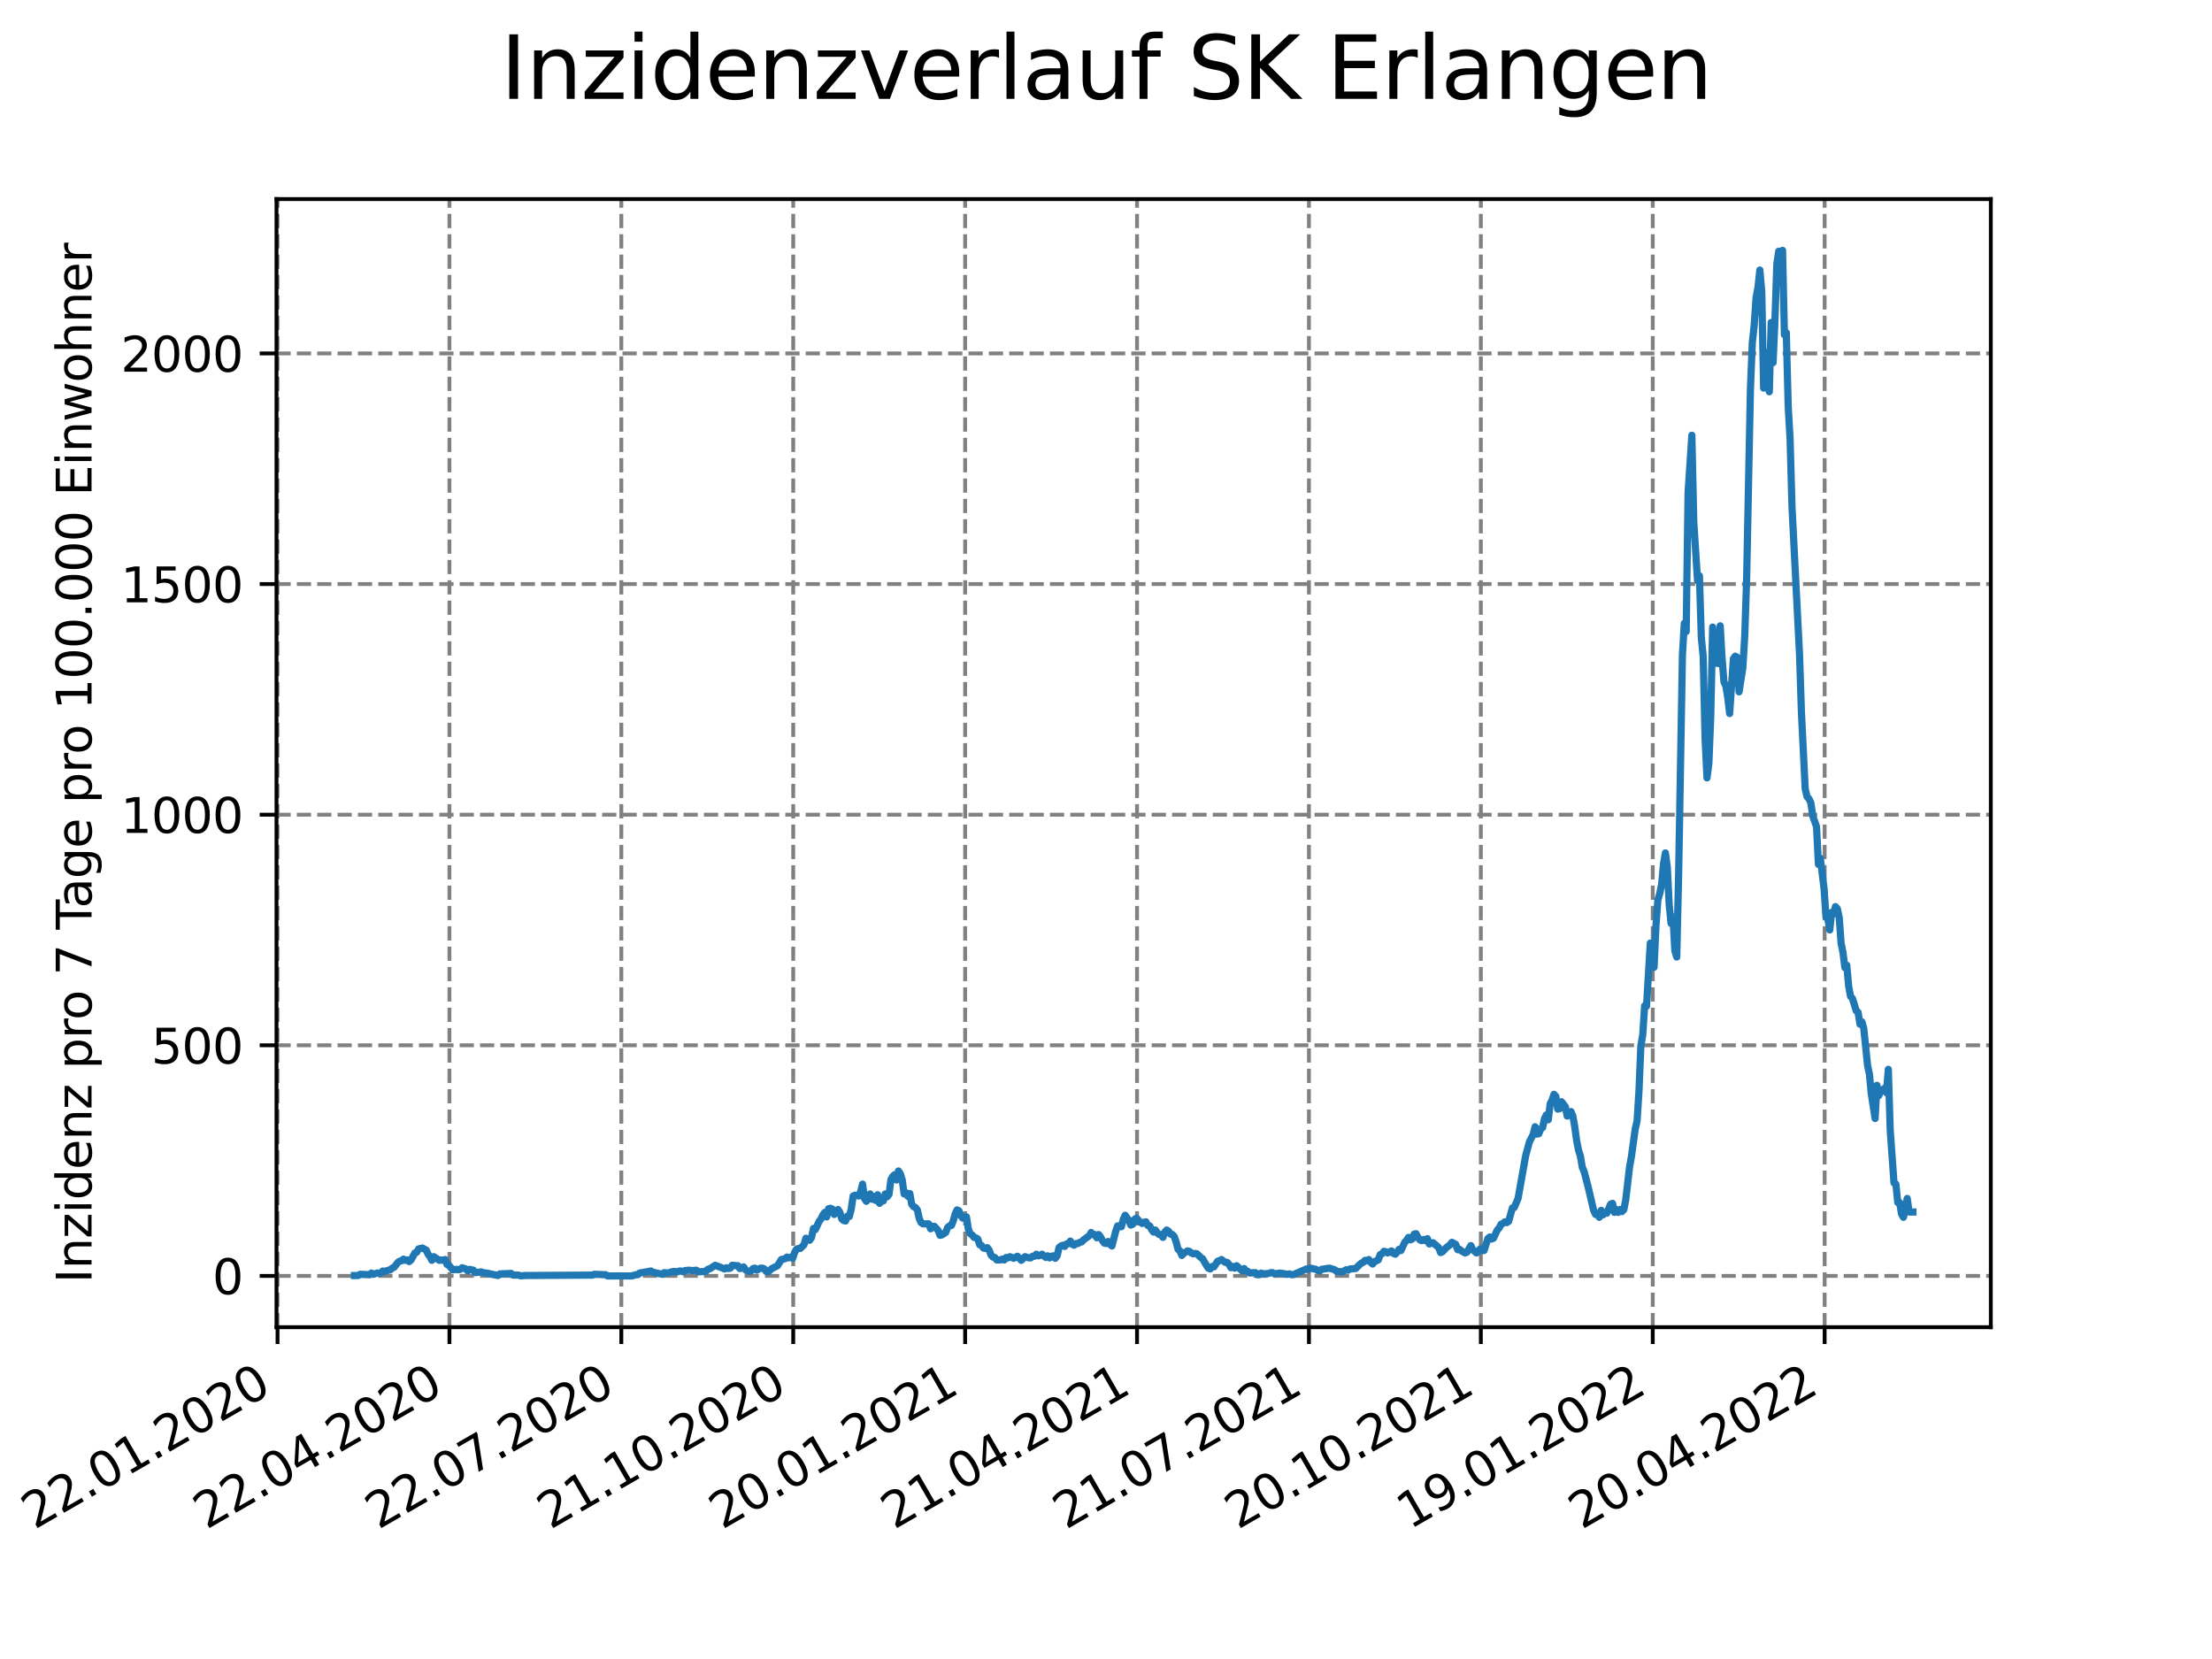 <?xml version="1.0" encoding="utf-8" standalone="no"?>
<!DOCTYPE svg PUBLIC "-//W3C//DTD SVG 1.1//EN"
  "http://www.w3.org/Graphics/SVG/1.1/DTD/svg11.dtd">
<svg xmlns:xlink="http://www.w3.org/1999/xlink" width="460.8pt" height="345.6pt" viewBox="0 0 460.8 345.6" xmlns="http://www.w3.org/2000/svg" version="1.1">
 <defs>
  <style type="text/css">*{stroke-linejoin: round; stroke-linecap: butt}</style>
 </defs>
 <g id="figure_1">
  <g id="patch_1">
   <path d="M 0 345.6 
L 460.8 345.6 
L 460.8 0 
L 0 0 
z
" style="fill: #ffffff"/>
  </g>
  <g id="axes_1">
   <g id="patch_2">
    <path d="M 57.6 276.48 
L 414.72 276.48 
L 414.72 41.472 
L 57.6 41.472 
z
" style="fill: #ffffff"/>
   </g>
   <g id="matplotlib.axis_1">
    <g id="xtick_1">
     <g id="line2d_1">
      <path d="M 57.813 276.48 
L 57.813 41.472 
" clip-path="url(#p0186997623)" style="fill: none; stroke-dasharray: 2.96,1.28; stroke-dashoffset: 0; stroke: #808080; stroke-width: 0.8"/>
     </g>
     <g id="line2d_2">
      <defs>
       <path id="m51e1b71b71" d="M 0 0 
L 0 3.5 
" style="stroke: #000000; stroke-width: 0.8"/>
      </defs>
      <g>
       <use xlink:href="#m51e1b71b71" x="57.813" y="276.48" style="stroke: #000000; stroke-width: 0.8"/>
      </g>
     </g>
     <g id="text_1">
      <!-- 22.01.2020 -->
      <g transform="translate(7.188 318.689)rotate(-30)scale(0.1 -0.1)">
       <defs>
        <path id="DejaVuSans-32" d="M 1228 531 
L 3431 531 
L 3431 0 
L 469 0 
L 469 531 
Q 828 903 1448 1529 
Q 2069 2156 2228 2338 
Q 2531 2678 2651 2914 
Q 2772 3150 2772 3378 
Q 2772 3750 2511 3984 
Q 2250 4219 1831 4219 
Q 1534 4219 1204 4116 
Q 875 4013 500 3803 
L 500 4441 
Q 881 4594 1212 4672 
Q 1544 4750 1819 4750 
Q 2544 4750 2975 4387 
Q 3406 4025 3406 3419 
Q 3406 3131 3298 2873 
Q 3191 2616 2906 2266 
Q 2828 2175 2409 1742 
Q 1991 1309 1228 531 
z
" transform="scale(0.016)"/>
        <path id="DejaVuSans-2e" d="M 684 794 
L 1344 794 
L 1344 0 
L 684 0 
L 684 794 
z
" transform="scale(0.016)"/>
        <path id="DejaVuSans-30" d="M 2034 4250 
Q 1547 4250 1301 3770 
Q 1056 3291 1056 2328 
Q 1056 1369 1301 889 
Q 1547 409 2034 409 
Q 2525 409 2770 889 
Q 3016 1369 3016 2328 
Q 3016 3291 2770 3770 
Q 2525 4250 2034 4250 
z
M 2034 4750 
Q 2819 4750 3233 4129 
Q 3647 3509 3647 2328 
Q 3647 1150 3233 529 
Q 2819 -91 2034 -91 
Q 1250 -91 836 529 
Q 422 1150 422 2328 
Q 422 3509 836 4129 
Q 1250 4750 2034 4750 
z
" transform="scale(0.016)"/>
        <path id="DejaVuSans-31" d="M 794 531 
L 1825 531 
L 1825 4091 
L 703 3866 
L 703 4441 
L 1819 4666 
L 2450 4666 
L 2450 531 
L 3481 531 
L 3481 0 
L 794 0 
L 794 531 
z
" transform="scale(0.016)"/>
       </defs>
       <use xlink:href="#DejaVuSans-32"/>
       <use xlink:href="#DejaVuSans-32" x="63.623"/>
       <use xlink:href="#DejaVuSans-2e" x="127.246"/>
       <use xlink:href="#DejaVuSans-30" x="159.033"/>
       <use xlink:href="#DejaVuSans-31" x="222.656"/>
       <use xlink:href="#DejaVuSans-2e" x="286.279"/>
       <use xlink:href="#DejaVuSans-32" x="318.066"/>
       <use xlink:href="#DejaVuSans-30" x="381.689"/>
       <use xlink:href="#DejaVuSans-32" x="445.312"/>
       <use xlink:href="#DejaVuSans-30" x="508.936"/>
      </g>
     </g>
    </g>
    <g id="xtick_2">
     <g id="line2d_3">
      <path d="M 93.624 276.48 
L 93.624 41.472 
" clip-path="url(#p0186997623)" style="fill: none; stroke-dasharray: 2.96,1.28; stroke-dashoffset: 0; stroke: #808080; stroke-width: 0.8"/>
     </g>
     <g id="line2d_4">
      <g>
       <use xlink:href="#m51e1b71b71" x="93.624" y="276.48" style="stroke: #000000; stroke-width: 0.8"/>
      </g>
     </g>
     <g id="text_2">
      <!-- 22.04.2020 -->
      <g transform="translate(42.998 318.689)rotate(-30)scale(0.1 -0.1)">
       <defs>
        <path id="DejaVuSans-34" d="M 2419 4116 
L 825 1625 
L 2419 1625 
L 2419 4116 
z
M 2253 4666 
L 3047 4666 
L 3047 1625 
L 3713 1625 
L 3713 1100 
L 3047 1100 
L 3047 0 
L 2419 0 
L 2419 1100 
L 313 1100 
L 313 1709 
L 2253 4666 
z
" transform="scale(0.016)"/>
       </defs>
       <use xlink:href="#DejaVuSans-32"/>
       <use xlink:href="#DejaVuSans-32" x="63.623"/>
       <use xlink:href="#DejaVuSans-2e" x="127.246"/>
       <use xlink:href="#DejaVuSans-30" x="159.033"/>
       <use xlink:href="#DejaVuSans-34" x="222.656"/>
       <use xlink:href="#DejaVuSans-2e" x="286.279"/>
       <use xlink:href="#DejaVuSans-32" x="318.066"/>
       <use xlink:href="#DejaVuSans-30" x="381.689"/>
       <use xlink:href="#DejaVuSans-32" x="445.312"/>
       <use xlink:href="#DejaVuSans-30" x="508.936"/>
      </g>
     </g>
    </g>
    <g id="xtick_3">
     <g id="line2d_5">
      <path d="M 129.434 276.48 
L 129.434 41.472 
" clip-path="url(#p0186997623)" style="fill: none; stroke-dasharray: 2.96,1.28; stroke-dashoffset: 0; stroke: #808080; stroke-width: 0.8"/>
     </g>
     <g id="line2d_6">
      <g>
       <use xlink:href="#m51e1b71b71" x="129.434" y="276.48" style="stroke: #000000; stroke-width: 0.8"/>
      </g>
     </g>
     <g id="text_3">
      <!-- 22.07.2020 -->
      <g transform="translate(78.809 318.689)rotate(-30)scale(0.1 -0.1)">
       <defs>
        <path id="DejaVuSans-37" d="M 525 4666 
L 3525 4666 
L 3525 4397 
L 1831 0 
L 1172 0 
L 2766 4134 
L 525 4134 
L 525 4666 
z
" transform="scale(0.016)"/>
       </defs>
       <use xlink:href="#DejaVuSans-32"/>
       <use xlink:href="#DejaVuSans-32" x="63.623"/>
       <use xlink:href="#DejaVuSans-2e" x="127.246"/>
       <use xlink:href="#DejaVuSans-30" x="159.033"/>
       <use xlink:href="#DejaVuSans-37" x="222.656"/>
       <use xlink:href="#DejaVuSans-2e" x="286.279"/>
       <use xlink:href="#DejaVuSans-32" x="318.066"/>
       <use xlink:href="#DejaVuSans-30" x="381.689"/>
       <use xlink:href="#DejaVuSans-32" x="445.312"/>
       <use xlink:href="#DejaVuSans-30" x="508.936"/>
      </g>
     </g>
    </g>
    <g id="xtick_4">
     <g id="line2d_7">
      <path d="M 165.244 276.48 
L 165.244 41.472 
" clip-path="url(#p0186997623)" style="fill: none; stroke-dasharray: 2.96,1.28; stroke-dashoffset: 0; stroke: #808080; stroke-width: 0.8"/>
     </g>
     <g id="line2d_8">
      <g>
       <use xlink:href="#m51e1b71b71" x="165.244" y="276.48" style="stroke: #000000; stroke-width: 0.8"/>
      </g>
     </g>
     <g id="text_4">
      <!-- 21.10.2020 -->
      <g transform="translate(114.619 318.689)rotate(-30)scale(0.1 -0.1)">
       <use xlink:href="#DejaVuSans-32"/>
       <use xlink:href="#DejaVuSans-31" x="63.623"/>
       <use xlink:href="#DejaVuSans-2e" x="127.246"/>
       <use xlink:href="#DejaVuSans-31" x="159.033"/>
       <use xlink:href="#DejaVuSans-30" x="222.656"/>
       <use xlink:href="#DejaVuSans-2e" x="286.279"/>
       <use xlink:href="#DejaVuSans-32" x="318.066"/>
       <use xlink:href="#DejaVuSans-30" x="381.689"/>
       <use xlink:href="#DejaVuSans-32" x="445.312"/>
       <use xlink:href="#DejaVuSans-30" x="508.936"/>
      </g>
     </g>
    </g>
    <g id="xtick_5">
     <g id="line2d_9">
      <path d="M 201.055 276.48 
L 201.055 41.472 
" clip-path="url(#p0186997623)" style="fill: none; stroke-dasharray: 2.96,1.28; stroke-dashoffset: 0; stroke: #808080; stroke-width: 0.8"/>
     </g>
     <g id="line2d_10">
      <g>
       <use xlink:href="#m51e1b71b71" x="201.055" y="276.48" style="stroke: #000000; stroke-width: 0.8"/>
      </g>
     </g>
     <g id="text_5">
      <!-- 20.01.2021 -->
      <g transform="translate(150.429 318.689)rotate(-30)scale(0.1 -0.1)">
       <use xlink:href="#DejaVuSans-32"/>
       <use xlink:href="#DejaVuSans-30" x="63.623"/>
       <use xlink:href="#DejaVuSans-2e" x="127.246"/>
       <use xlink:href="#DejaVuSans-30" x="159.033"/>
       <use xlink:href="#DejaVuSans-31" x="222.656"/>
       <use xlink:href="#DejaVuSans-2e" x="286.279"/>
       <use xlink:href="#DejaVuSans-32" x="318.066"/>
       <use xlink:href="#DejaVuSans-30" x="381.689"/>
       <use xlink:href="#DejaVuSans-32" x="445.312"/>
       <use xlink:href="#DejaVuSans-31" x="508.936"/>
      </g>
     </g>
    </g>
    <g id="xtick_6">
     <g id="line2d_11">
      <path d="M 236.865 276.48 
L 236.865 41.472 
" clip-path="url(#p0186997623)" style="fill: none; stroke-dasharray: 2.96,1.28; stroke-dashoffset: 0; stroke: #808080; stroke-width: 0.8"/>
     </g>
     <g id="line2d_12">
      <g>
       <use xlink:href="#m51e1b71b71" x="236.865" y="276.48" style="stroke: #000000; stroke-width: 0.8"/>
      </g>
     </g>
     <g id="text_6">
      <!-- 21.04.2021 -->
      <g transform="translate(186.24 318.689)rotate(-30)scale(0.1 -0.1)">
       <use xlink:href="#DejaVuSans-32"/>
       <use xlink:href="#DejaVuSans-31" x="63.623"/>
       <use xlink:href="#DejaVuSans-2e" x="127.246"/>
       <use xlink:href="#DejaVuSans-30" x="159.033"/>
       <use xlink:href="#DejaVuSans-34" x="222.656"/>
       <use xlink:href="#DejaVuSans-2e" x="286.279"/>
       <use xlink:href="#DejaVuSans-32" x="318.066"/>
       <use xlink:href="#DejaVuSans-30" x="381.689"/>
       <use xlink:href="#DejaVuSans-32" x="445.312"/>
       <use xlink:href="#DejaVuSans-31" x="508.936"/>
      </g>
     </g>
    </g>
    <g id="xtick_7">
     <g id="line2d_13">
      <path d="M 272.675 276.48 
L 272.675 41.472 
" clip-path="url(#p0186997623)" style="fill: none; stroke-dasharray: 2.96,1.28; stroke-dashoffset: 0; stroke: #808080; stroke-width: 0.8"/>
     </g>
     <g id="line2d_14">
      <g>
       <use xlink:href="#m51e1b71b71" x="272.675" y="276.48" style="stroke: #000000; stroke-width: 0.8"/>
      </g>
     </g>
     <g id="text_7">
      <!-- 21.07.2021 -->
      <g transform="translate(222.05 318.689)rotate(-30)scale(0.1 -0.1)">
       <use xlink:href="#DejaVuSans-32"/>
       <use xlink:href="#DejaVuSans-31" x="63.623"/>
       <use xlink:href="#DejaVuSans-2e" x="127.246"/>
       <use xlink:href="#DejaVuSans-30" x="159.033"/>
       <use xlink:href="#DejaVuSans-37" x="222.656"/>
       <use xlink:href="#DejaVuSans-2e" x="286.279"/>
       <use xlink:href="#DejaVuSans-32" x="318.066"/>
       <use xlink:href="#DejaVuSans-30" x="381.689"/>
       <use xlink:href="#DejaVuSans-32" x="445.312"/>
       <use xlink:href="#DejaVuSans-31" x="508.936"/>
      </g>
     </g>
    </g>
    <g id="xtick_8">
     <g id="line2d_15">
      <path d="M 308.486 276.48 
L 308.486 41.472 
" clip-path="url(#p0186997623)" style="fill: none; stroke-dasharray: 2.96,1.28; stroke-dashoffset: 0; stroke: #808080; stroke-width: 0.8"/>
     </g>
     <g id="line2d_16">
      <g>
       <use xlink:href="#m51e1b71b71" x="308.486" y="276.48" style="stroke: #000000; stroke-width: 0.8"/>
      </g>
     </g>
     <g id="text_8">
      <!-- 20.10.2021 -->
      <g transform="translate(257.861 318.689)rotate(-30)scale(0.1 -0.1)">
       <use xlink:href="#DejaVuSans-32"/>
       <use xlink:href="#DejaVuSans-30" x="63.623"/>
       <use xlink:href="#DejaVuSans-2e" x="127.246"/>
       <use xlink:href="#DejaVuSans-31" x="159.033"/>
       <use xlink:href="#DejaVuSans-30" x="222.656"/>
       <use xlink:href="#DejaVuSans-2e" x="286.279"/>
       <use xlink:href="#DejaVuSans-32" x="318.066"/>
       <use xlink:href="#DejaVuSans-30" x="381.689"/>
       <use xlink:href="#DejaVuSans-32" x="445.312"/>
       <use xlink:href="#DejaVuSans-31" x="508.936"/>
      </g>
     </g>
    </g>
    <g id="xtick_9">
     <g id="line2d_17">
      <path d="M 344.296 276.48 
L 344.296 41.472 
" clip-path="url(#p0186997623)" style="fill: none; stroke-dasharray: 2.96,1.28; stroke-dashoffset: 0; stroke: #808080; stroke-width: 0.8"/>
     </g>
     <g id="line2d_18">
      <g>
       <use xlink:href="#m51e1b71b71" x="344.296" y="276.48" style="stroke: #000000; stroke-width: 0.8"/>
      </g>
     </g>
     <g id="text_9">
      <!-- 19.01.2022 -->
      <g transform="translate(293.671 318.689)rotate(-30)scale(0.1 -0.1)">
       <defs>
        <path id="DejaVuSans-39" d="M 703 97 
L 703 672 
Q 941 559 1184 500 
Q 1428 441 1663 441 
Q 2288 441 2617 861 
Q 2947 1281 2994 2138 
Q 2813 1869 2534 1725 
Q 2256 1581 1919 1581 
Q 1219 1581 811 2004 
Q 403 2428 403 3163 
Q 403 3881 828 4315 
Q 1253 4750 1959 4750 
Q 2769 4750 3195 4129 
Q 3622 3509 3622 2328 
Q 3622 1225 3098 567 
Q 2575 -91 1691 -91 
Q 1453 -91 1209 -44 
Q 966 3 703 97 
z
M 1959 2075 
Q 2384 2075 2632 2365 
Q 2881 2656 2881 3163 
Q 2881 3666 2632 3958 
Q 2384 4250 1959 4250 
Q 1534 4250 1286 3958 
Q 1038 3666 1038 3163 
Q 1038 2656 1286 2365 
Q 1534 2075 1959 2075 
z
" transform="scale(0.016)"/>
       </defs>
       <use xlink:href="#DejaVuSans-31"/>
       <use xlink:href="#DejaVuSans-39" x="63.623"/>
       <use xlink:href="#DejaVuSans-2e" x="127.246"/>
       <use xlink:href="#DejaVuSans-30" x="159.033"/>
       <use xlink:href="#DejaVuSans-31" x="222.656"/>
       <use xlink:href="#DejaVuSans-2e" x="286.279"/>
       <use xlink:href="#DejaVuSans-32" x="318.066"/>
       <use xlink:href="#DejaVuSans-30" x="381.689"/>
       <use xlink:href="#DejaVuSans-32" x="445.312"/>
       <use xlink:href="#DejaVuSans-32" x="508.936"/>
      </g>
     </g>
    </g>
    <g id="xtick_10">
     <g id="line2d_19">
      <path d="M 380.107 276.48 
L 380.107 41.472 
" clip-path="url(#p0186997623)" style="fill: none; stroke-dasharray: 2.96,1.28; stroke-dashoffset: 0; stroke: #808080; stroke-width: 0.8"/>
     </g>
     <g id="line2d_20">
      <g>
       <use xlink:href="#m51e1b71b71" x="380.107" y="276.48" style="stroke: #000000; stroke-width: 0.8"/>
      </g>
     </g>
     <g id="text_10">
      <!-- 20.04.2022 -->
      <g transform="translate(329.481 318.689)rotate(-30)scale(0.1 -0.1)">
       <use xlink:href="#DejaVuSans-32"/>
       <use xlink:href="#DejaVuSans-30" x="63.623"/>
       <use xlink:href="#DejaVuSans-2e" x="127.246"/>
       <use xlink:href="#DejaVuSans-30" x="159.033"/>
       <use xlink:href="#DejaVuSans-34" x="222.656"/>
       <use xlink:href="#DejaVuSans-2e" x="286.279"/>
       <use xlink:href="#DejaVuSans-32" x="318.066"/>
       <use xlink:href="#DejaVuSans-30" x="381.689"/>
       <use xlink:href="#DejaVuSans-32" x="445.312"/>
       <use xlink:href="#DejaVuSans-32" x="508.936"/>
      </g>
     </g>
    </g>
   </g>
   <g id="matplotlib.axis_2">
    <g id="ytick_1">
     <g id="line2d_21">
      <path d="M 57.6 265.798 
L 414.72 265.798 
" clip-path="url(#p0186997623)" style="fill: none; stroke-dasharray: 2.96,1.28; stroke-dashoffset: 0; stroke: #808080; stroke-width: 0.8"/>
     </g>
     <g id="line2d_22">
      <defs>
       <path id="m9a879e45cb" d="M 0 0 
L -3.5 0 
" style="stroke: #000000; stroke-width: 0.8"/>
      </defs>
      <g>
       <use xlink:href="#m9a879e45cb" x="57.6" y="265.798" style="stroke: #000000; stroke-width: 0.8"/>
      </g>
     </g>
     <g id="text_11">
      <!-- 0 -->
      <g transform="translate(44.237 269.597)scale(0.1 -0.1)">
       <use xlink:href="#DejaVuSans-30"/>
      </g>
     </g>
    </g>
    <g id="ytick_2">
     <g id="line2d_23">
      <path d="M 57.6 217.754 
L 414.72 217.754 
" clip-path="url(#p0186997623)" style="fill: none; stroke-dasharray: 2.96,1.28; stroke-dashoffset: 0; stroke: #808080; stroke-width: 0.8"/>
     </g>
     <g id="line2d_24">
      <g>
       <use xlink:href="#m9a879e45cb" x="57.6" y="217.754" style="stroke: #000000; stroke-width: 0.8"/>
      </g>
     </g>
     <g id="text_12">
      <!-- 500 -->
      <g transform="translate(31.512 221.554)scale(0.1 -0.1)">
       <defs>
        <path id="DejaVuSans-35" d="M 691 4666 
L 3169 4666 
L 3169 4134 
L 1269 4134 
L 1269 2991 
Q 1406 3038 1543 3061 
Q 1681 3084 1819 3084 
Q 2600 3084 3056 2656 
Q 3513 2228 3513 1497 
Q 3513 744 3044 326 
Q 2575 -91 1722 -91 
Q 1428 -91 1123 -41 
Q 819 9 494 109 
L 494 744 
Q 775 591 1075 516 
Q 1375 441 1709 441 
Q 2250 441 2565 725 
Q 2881 1009 2881 1497 
Q 2881 1984 2565 2268 
Q 2250 2553 1709 2553 
Q 1456 2553 1204 2497 
Q 953 2441 691 2322 
L 691 4666 
z
" transform="scale(0.016)"/>
       </defs>
       <use xlink:href="#DejaVuSans-35"/>
       <use xlink:href="#DejaVuSans-30" x="63.623"/>
       <use xlink:href="#DejaVuSans-30" x="127.246"/>
      </g>
     </g>
    </g>
    <g id="ytick_3">
     <g id="line2d_25">
      <path d="M 57.6 169.711 
L 414.72 169.711 
" clip-path="url(#p0186997623)" style="fill: none; stroke-dasharray: 2.96,1.28; stroke-dashoffset: 0; stroke: #808080; stroke-width: 0.8"/>
     </g>
     <g id="line2d_26">
      <g>
       <use xlink:href="#m9a879e45cb" x="57.6" y="169.711" style="stroke: #000000; stroke-width: 0.8"/>
      </g>
     </g>
     <g id="text_13">
      <!-- 1000 -->
      <g transform="translate(25.15 173.51)scale(0.1 -0.1)">
       <use xlink:href="#DejaVuSans-31"/>
       <use xlink:href="#DejaVuSans-30" x="63.623"/>
       <use xlink:href="#DejaVuSans-30" x="127.246"/>
       <use xlink:href="#DejaVuSans-30" x="190.869"/>
      </g>
     </g>
    </g>
    <g id="ytick_4">
     <g id="line2d_27">
      <path d="M 57.6 121.668 
L 414.72 121.668 
" clip-path="url(#p0186997623)" style="fill: none; stroke-dasharray: 2.96,1.28; stroke-dashoffset: 0; stroke: #808080; stroke-width: 0.8"/>
     </g>
     <g id="line2d_28">
      <g>
       <use xlink:href="#m9a879e45cb" x="57.6" y="121.668" style="stroke: #000000; stroke-width: 0.8"/>
      </g>
     </g>
     <g id="text_14">
      <!-- 1500 -->
      <g transform="translate(25.15 125.467)scale(0.1 -0.1)">
       <use xlink:href="#DejaVuSans-31"/>
       <use xlink:href="#DejaVuSans-35" x="63.623"/>
       <use xlink:href="#DejaVuSans-30" x="127.246"/>
       <use xlink:href="#DejaVuSans-30" x="190.869"/>
      </g>
     </g>
    </g>
    <g id="ytick_5">
     <g id="line2d_29">
      <path d="M 57.6 73.624 
L 414.72 73.624 
" clip-path="url(#p0186997623)" style="fill: none; stroke-dasharray: 2.96,1.28; stroke-dashoffset: 0; stroke: #808080; stroke-width: 0.8"/>
     </g>
     <g id="line2d_30">
      <g>
       <use xlink:href="#m9a879e45cb" x="57.6" y="73.624" style="stroke: #000000; stroke-width: 0.8"/>
      </g>
     </g>
     <g id="text_15">
      <!-- 2000 -->
      <g transform="translate(25.15 77.424)scale(0.1 -0.1)">
       <use xlink:href="#DejaVuSans-32"/>
       <use xlink:href="#DejaVuSans-30" x="63.623"/>
       <use xlink:href="#DejaVuSans-30" x="127.246"/>
       <use xlink:href="#DejaVuSans-30" x="190.869"/>
      </g>
     </g>
    </g>
    <g id="text_16">
     <!-- Inzidenz pro 7 Tage pro 100.000 Einwohner -->
     <g transform="translate(19.07 267.301)rotate(-90)scale(0.1 -0.1)">
      <defs>
       <path id="DejaVuSans-49" d="M 628 4666 
L 1259 4666 
L 1259 0 
L 628 0 
L 628 4666 
z
" transform="scale(0.016)"/>
       <path id="DejaVuSans-6e" d="M 3513 2113 
L 3513 0 
L 2938 0 
L 2938 2094 
Q 2938 2591 2744 2837 
Q 2550 3084 2163 3084 
Q 1697 3084 1428 2787 
Q 1159 2491 1159 1978 
L 1159 0 
L 581 0 
L 581 3500 
L 1159 3500 
L 1159 2956 
Q 1366 3272 1645 3428 
Q 1925 3584 2291 3584 
Q 2894 3584 3203 3211 
Q 3513 2838 3513 2113 
z
" transform="scale(0.016)"/>
       <path id="DejaVuSans-7a" d="M 353 3500 
L 3084 3500 
L 3084 2975 
L 922 459 
L 3084 459 
L 3084 0 
L 275 0 
L 275 525 
L 2438 3041 
L 353 3041 
L 353 3500 
z
" transform="scale(0.016)"/>
       <path id="DejaVuSans-69" d="M 603 3500 
L 1178 3500 
L 1178 0 
L 603 0 
L 603 3500 
z
M 603 4863 
L 1178 4863 
L 1178 4134 
L 603 4134 
L 603 4863 
z
" transform="scale(0.016)"/>
       <path id="DejaVuSans-64" d="M 2906 2969 
L 2906 4863 
L 3481 4863 
L 3481 0 
L 2906 0 
L 2906 525 
Q 2725 213 2448 61 
Q 2172 -91 1784 -91 
Q 1150 -91 751 415 
Q 353 922 353 1747 
Q 353 2572 751 3078 
Q 1150 3584 1784 3584 
Q 2172 3584 2448 3432 
Q 2725 3281 2906 2969 
z
M 947 1747 
Q 947 1113 1208 752 
Q 1469 391 1925 391 
Q 2381 391 2643 752 
Q 2906 1113 2906 1747 
Q 2906 2381 2643 2742 
Q 2381 3103 1925 3103 
Q 1469 3103 1208 2742 
Q 947 2381 947 1747 
z
" transform="scale(0.016)"/>
       <path id="DejaVuSans-65" d="M 3597 1894 
L 3597 1613 
L 953 1613 
Q 991 1019 1311 708 
Q 1631 397 2203 397 
Q 2534 397 2845 478 
Q 3156 559 3463 722 
L 3463 178 
Q 3153 47 2828 -22 
Q 2503 -91 2169 -91 
Q 1331 -91 842 396 
Q 353 884 353 1716 
Q 353 2575 817 3079 
Q 1281 3584 2069 3584 
Q 2775 3584 3186 3129 
Q 3597 2675 3597 1894 
z
M 3022 2063 
Q 3016 2534 2758 2815 
Q 2500 3097 2075 3097 
Q 1594 3097 1305 2825 
Q 1016 2553 972 2059 
L 3022 2063 
z
" transform="scale(0.016)"/>
       <path id="DejaVuSans-20" transform="scale(0.016)"/>
       <path id="DejaVuSans-70" d="M 1159 525 
L 1159 -1331 
L 581 -1331 
L 581 3500 
L 1159 3500 
L 1159 2969 
Q 1341 3281 1617 3432 
Q 1894 3584 2278 3584 
Q 2916 3584 3314 3078 
Q 3713 2572 3713 1747 
Q 3713 922 3314 415 
Q 2916 -91 2278 -91 
Q 1894 -91 1617 61 
Q 1341 213 1159 525 
z
M 3116 1747 
Q 3116 2381 2855 2742 
Q 2594 3103 2138 3103 
Q 1681 3103 1420 2742 
Q 1159 2381 1159 1747 
Q 1159 1113 1420 752 
Q 1681 391 2138 391 
Q 2594 391 2855 752 
Q 3116 1113 3116 1747 
z
" transform="scale(0.016)"/>
       <path id="DejaVuSans-72" d="M 2631 2963 
Q 2534 3019 2420 3045 
Q 2306 3072 2169 3072 
Q 1681 3072 1420 2755 
Q 1159 2438 1159 1844 
L 1159 0 
L 581 0 
L 581 3500 
L 1159 3500 
L 1159 2956 
Q 1341 3275 1631 3429 
Q 1922 3584 2338 3584 
Q 2397 3584 2469 3576 
Q 2541 3569 2628 3553 
L 2631 2963 
z
" transform="scale(0.016)"/>
       <path id="DejaVuSans-6f" d="M 1959 3097 
Q 1497 3097 1228 2736 
Q 959 2375 959 1747 
Q 959 1119 1226 758 
Q 1494 397 1959 397 
Q 2419 397 2687 759 
Q 2956 1122 2956 1747 
Q 2956 2369 2687 2733 
Q 2419 3097 1959 3097 
z
M 1959 3584 
Q 2709 3584 3137 3096 
Q 3566 2609 3566 1747 
Q 3566 888 3137 398 
Q 2709 -91 1959 -91 
Q 1206 -91 779 398 
Q 353 888 353 1747 
Q 353 2609 779 3096 
Q 1206 3584 1959 3584 
z
" transform="scale(0.016)"/>
       <path id="DejaVuSans-54" d="M -19 4666 
L 3928 4666 
L 3928 4134 
L 2272 4134 
L 2272 0 
L 1638 0 
L 1638 4134 
L -19 4134 
L -19 4666 
z
" transform="scale(0.016)"/>
       <path id="DejaVuSans-61" d="M 2194 1759 
Q 1497 1759 1228 1600 
Q 959 1441 959 1056 
Q 959 750 1161 570 
Q 1363 391 1709 391 
Q 2188 391 2477 730 
Q 2766 1069 2766 1631 
L 2766 1759 
L 2194 1759 
z
M 3341 1997 
L 3341 0 
L 2766 0 
L 2766 531 
Q 2569 213 2275 61 
Q 1981 -91 1556 -91 
Q 1019 -91 701 211 
Q 384 513 384 1019 
Q 384 1609 779 1909 
Q 1175 2209 1959 2209 
L 2766 2209 
L 2766 2266 
Q 2766 2663 2505 2880 
Q 2244 3097 1772 3097 
Q 1472 3097 1187 3025 
Q 903 2953 641 2809 
L 641 3341 
Q 956 3463 1253 3523 
Q 1550 3584 1831 3584 
Q 2591 3584 2966 3190 
Q 3341 2797 3341 1997 
z
" transform="scale(0.016)"/>
       <path id="DejaVuSans-67" d="M 2906 1791 
Q 2906 2416 2648 2759 
Q 2391 3103 1925 3103 
Q 1463 3103 1205 2759 
Q 947 2416 947 1791 
Q 947 1169 1205 825 
Q 1463 481 1925 481 
Q 2391 481 2648 825 
Q 2906 1169 2906 1791 
z
M 3481 434 
Q 3481 -459 3084 -895 
Q 2688 -1331 1869 -1331 
Q 1566 -1331 1297 -1286 
Q 1028 -1241 775 -1147 
L 775 -588 
Q 1028 -725 1275 -790 
Q 1522 -856 1778 -856 
Q 2344 -856 2625 -561 
Q 2906 -266 2906 331 
L 2906 616 
Q 2728 306 2450 153 
Q 2172 0 1784 0 
Q 1141 0 747 490 
Q 353 981 353 1791 
Q 353 2603 747 3093 
Q 1141 3584 1784 3584 
Q 2172 3584 2450 3431 
Q 2728 3278 2906 2969 
L 2906 3500 
L 3481 3500 
L 3481 434 
z
" transform="scale(0.016)"/>
       <path id="DejaVuSans-45" d="M 628 4666 
L 3578 4666 
L 3578 4134 
L 1259 4134 
L 1259 2753 
L 3481 2753 
L 3481 2222 
L 1259 2222 
L 1259 531 
L 3634 531 
L 3634 0 
L 628 0 
L 628 4666 
z
" transform="scale(0.016)"/>
       <path id="DejaVuSans-77" d="M 269 3500 
L 844 3500 
L 1563 769 
L 2278 3500 
L 2956 3500 
L 3675 769 
L 4391 3500 
L 4966 3500 
L 4050 0 
L 3372 0 
L 2619 2869 
L 1863 0 
L 1184 0 
L 269 3500 
z
" transform="scale(0.016)"/>
       <path id="DejaVuSans-68" d="M 3513 2113 
L 3513 0 
L 2938 0 
L 2938 2094 
Q 2938 2591 2744 2837 
Q 2550 3084 2163 3084 
Q 1697 3084 1428 2787 
Q 1159 2491 1159 1978 
L 1159 0 
L 581 0 
L 581 4863 
L 1159 4863 
L 1159 2956 
Q 1366 3272 1645 3428 
Q 1925 3584 2291 3584 
Q 2894 3584 3203 3211 
Q 3513 2838 3513 2113 
z
" transform="scale(0.016)"/>
      </defs>
      <use xlink:href="#DejaVuSans-49"/>
      <use xlink:href="#DejaVuSans-6e" x="29.492"/>
      <use xlink:href="#DejaVuSans-7a" x="92.871"/>
      <use xlink:href="#DejaVuSans-69" x="145.361"/>
      <use xlink:href="#DejaVuSans-64" x="173.145"/>
      <use xlink:href="#DejaVuSans-65" x="236.621"/>
      <use xlink:href="#DejaVuSans-6e" x="298.145"/>
      <use xlink:href="#DejaVuSans-7a" x="361.523"/>
      <use xlink:href="#DejaVuSans-20" x="414.014"/>
      <use xlink:href="#DejaVuSans-70" x="445.801"/>
      <use xlink:href="#DejaVuSans-72" x="509.277"/>
      <use xlink:href="#DejaVuSans-6f" x="548.141"/>
      <use xlink:href="#DejaVuSans-20" x="609.322"/>
      <use xlink:href="#DejaVuSans-37" x="641.109"/>
      <use xlink:href="#DejaVuSans-20" x="704.732"/>
      <use xlink:href="#DejaVuSans-54" x="736.52"/>
      <use xlink:href="#DejaVuSans-61" x="781.104"/>
      <use xlink:href="#DejaVuSans-67" x="842.383"/>
      <use xlink:href="#DejaVuSans-65" x="905.859"/>
      <use xlink:href="#DejaVuSans-20" x="967.383"/>
      <use xlink:href="#DejaVuSans-70" x="999.17"/>
      <use xlink:href="#DejaVuSans-72" x="1062.646"/>
      <use xlink:href="#DejaVuSans-6f" x="1101.51"/>
      <use xlink:href="#DejaVuSans-20" x="1162.691"/>
      <use xlink:href="#DejaVuSans-31" x="1194.479"/>
      <use xlink:href="#DejaVuSans-30" x="1258.102"/>
      <use xlink:href="#DejaVuSans-30" x="1321.725"/>
      <use xlink:href="#DejaVuSans-2e" x="1385.348"/>
      <use xlink:href="#DejaVuSans-30" x="1417.135"/>
      <use xlink:href="#DejaVuSans-30" x="1480.758"/>
      <use xlink:href="#DejaVuSans-30" x="1544.381"/>
      <use xlink:href="#DejaVuSans-20" x="1608.004"/>
      <use xlink:href="#DejaVuSans-45" x="1639.791"/>
      <use xlink:href="#DejaVuSans-69" x="1702.975"/>
      <use xlink:href="#DejaVuSans-6e" x="1730.758"/>
      <use xlink:href="#DejaVuSans-77" x="1794.137"/>
      <use xlink:href="#DejaVuSans-6f" x="1875.924"/>
      <use xlink:href="#DejaVuSans-68" x="1937.105"/>
      <use xlink:href="#DejaVuSans-6e" x="2000.484"/>
      <use xlink:href="#DejaVuSans-65" x="2063.863"/>
      <use xlink:href="#DejaVuSans-72" x="2125.387"/>
     </g>
    </g>
   </g>
   <g id="line2d_31">
    <path d="M 73.833 265.712 
L 74.62 265.712 
L 75.013 265.456 
L 76.981 265.542 
L 77.374 265.2 
L 77.768 265.456 
L 78.555 265.2 
L 79.342 265.2 
L 79.736 264.773 
L 80.129 264.859 
L 80.916 264.602 
L 81.31 264.517 
L 81.703 264.175 
L 82.097 264.005 
L 82.884 262.98 
L 83.277 262.724 
L 83.671 262.638 
L 84.064 262.297 
L 84.458 262.553 
L 84.851 262.468 
L 85.245 262.809 
L 85.638 262.468 
L 86.425 261.016 
L 86.819 260.845 
L 87.212 260.162 
L 87.999 259.991 
L 88.787 260.418 
L 89.18 261.272 
L 89.574 261.785 
L 89.967 262.553 
L 90.361 261.785 
L 91.541 262.553 
L 91.935 262.468 
L 92.328 262.553 
L 92.722 262.382 
L 93.115 263.407 
L 93.509 263.578 
L 94.296 264.517 
L 95.083 264.432 
L 95.476 264.517 
L 95.87 264.432 
L 96.263 264.09 
L 97.05 264.346 
L 97.444 264.773 
L 97.837 264.432 
L 98.625 264.602 
L 99.018 265.115 
L 99.805 265.029 
L 100.199 264.944 
L 100.592 265.115 
L 101.379 265.2 
L 103.74 265.712 
L 104.134 265.371 
L 106.495 265.285 
L 106.888 265.627 
L 108.069 265.627 
L 108.463 265.798 
L 109.25 265.712 
L 123.416 265.627 
L 123.81 265.456 
L 126.171 265.542 
L 126.564 265.798 
L 131.68 265.798 
L 132.467 265.542 
L 132.861 265.542 
L 133.254 265.2 
L 135.615 264.773 
L 136.009 265.029 
L 137.977 265.456 
L 138.37 265.115 
L 139.157 265.2 
L 139.944 264.944 
L 140.338 264.859 
L 141.125 264.944 
L 141.518 264.773 
L 141.912 264.773 
L 142.305 264.944 
L 142.699 264.688 
L 143.486 264.602 
L 144.273 264.688 
L 145.06 264.602 
L 145.453 264.944 
L 147.028 264.859 
L 147.421 264.432 
L 147.815 264.346 
L 148.995 263.578 
L 150.963 264.346 
L 151.356 264.09 
L 151.75 264.261 
L 152.143 264.175 
L 152.537 263.578 
L 153.324 263.663 
L 153.717 263.663 
L 154.111 264.261 
L 154.504 264.175 
L 154.898 263.919 
L 155.292 264.517 
L 155.685 264.773 
L 156.079 264.859 
L 156.472 264.773 
L 156.866 264.261 
L 157.259 264.175 
L 157.653 264.602 
L 158.44 264.175 
L 158.833 264.175 
L 159.227 264.346 
L 159.62 264.859 
L 160.014 264.944 
L 160.801 264.261 
L 161.981 263.663 
L 162.768 262.382 
L 163.555 262.211 
L 163.949 261.87 
L 164.342 262.041 
L 164.736 261.87 
L 165.13 262.126 
L 165.523 260.931 
L 165.917 260.248 
L 166.31 260.077 
L 166.704 260.077 
L 167.491 259.308 
L 167.884 257.942 
L 168.278 258.284 
L 168.671 258.369 
L 169.065 257.771 
L 169.458 255.893 
L 169.852 256.149 
L 170.639 254.441 
L 171.032 253.929 
L 171.426 253.075 
L 171.819 252.563 
L 172.213 253.502 
L 172.606 251.794 
L 173 251.709 
L 173.393 251.879 
L 173.787 252.989 
L 174.18 252.563 
L 174.574 251.965 
L 174.968 252.563 
L 175.361 253.929 
L 175.755 254.27 
L 176.148 254.356 
L 176.542 253.331 
L 176.935 253.416 
L 177.329 251.879 
L 177.722 249.147 
L 178.116 248.976 
L 178.903 249.147 
L 179.296 248.208 
L 179.69 246.671 
L 180.083 249.659 
L 180.477 250.257 
L 180.87 249.659 
L 181.264 248.72 
L 181.657 249.83 
L 182.051 249.232 
L 182.444 250.086 
L 182.838 248.891 
L 183.231 250.684 
L 183.625 250.001 
L 184.019 250.172 
L 184.412 248.72 
L 184.806 249.318 
L 185.199 248.805 
L 185.593 245.731 
L 185.986 245.048 
L 186.38 244.707 
L 186.773 245.817 
L 187.167 243.938 
L 187.56 244.536 
L 187.954 245.817 
L 188.347 248.72 
L 188.741 248.464 
L 189.134 249.232 
L 189.528 248.635 
L 189.921 250.855 
L 190.315 251.367 
L 190.708 251.538 
L 191.102 252.05 
L 191.495 253.843 
L 191.889 254.697 
L 192.282 254.953 
L 193.463 254.953 
L 193.857 255.978 
L 194.25 255.466 
L 194.644 255.466 
L 195.431 256.32 
L 195.824 257.344 
L 196.218 257.259 
L 197.005 256.747 
L 197.398 255.722 
L 197.792 255.38 
L 198.185 255.295 
L 198.579 254.356 
L 198.972 252.904 
L 199.366 252.05 
L 199.759 252.221 
L 200.153 253.246 
L 200.546 253.758 
L 201.333 253.502 
L 201.727 256.063 
L 202.12 257.003 
L 202.514 257.259 
L 202.908 257.771 
L 203.301 257.857 
L 203.695 258.113 
L 204.088 259.308 
L 204.482 259.479 
L 204.875 259.991 
L 205.269 260.077 
L 205.662 259.906 
L 206.056 260.418 
L 206.449 261.443 
L 206.843 261.87 
L 207.236 261.955 
L 207.63 262.468 
L 208.417 262.468 
L 208.81 262.297 
L 209.204 262.468 
L 209.597 261.955 
L 209.991 262.041 
L 210.384 261.785 
L 211.171 262.126 
L 211.958 261.699 
L 212.746 262.553 
L 213.533 261.785 
L 214.32 262.041 
L 214.713 262.041 
L 215.107 261.699 
L 215.5 261.699 
L 215.894 261.272 
L 216.287 261.614 
L 216.681 261.528 
L 217.074 261.272 
L 217.861 261.955 
L 218.255 261.614 
L 218.648 262.041 
L 219.042 261.699 
L 219.435 261.614 
L 219.829 262.126 
L 220.222 261.614 
L 220.616 259.906 
L 221.009 259.564 
L 221.403 259.394 
L 221.796 259.65 
L 222.19 259.137 
L 222.584 259.052 
L 222.977 258.54 
L 223.371 259.223 
L 223.764 259.394 
L 224.158 259.052 
L 224.551 259.052 
L 224.945 258.796 
L 225.338 258.711 
L 225.732 258.284 
L 226.912 257.43 
L 227.306 256.747 
L 227.699 257.174 
L 228.093 257.174 
L 228.486 257.857 
L 228.88 257.174 
L 229.273 257.686 
L 229.667 258.454 
L 230.06 258.967 
L 230.454 259.052 
L 230.847 258.625 
L 231.241 259.223 
L 231.635 259.564 
L 232.422 256.49 
L 232.815 255.38 
L 233.209 255.38 
L 233.602 255.551 
L 233.996 254.014 
L 234.389 253.16 
L 235.176 254.27 
L 235.57 255.21 
L 235.963 255.039 
L 236.357 254.014 
L 236.75 253.758 
L 237.537 254.612 
L 237.931 254.868 
L 238.324 254.612 
L 238.718 254.526 
L 239.111 255.295 
L 239.505 255.38 
L 239.898 256.149 
L 240.292 256.661 
L 240.685 256.234 
L 241.079 256.832 
L 241.473 257.174 
L 241.866 257.174 
L 242.26 257.771 
L 242.653 256.661 
L 243.047 256.234 
L 243.44 256.49 
L 243.834 257.088 
L 244.227 257.174 
L 244.621 257.6 
L 245.014 258.711 
L 245.408 260.248 
L 245.801 260.589 
L 246.195 261.528 
L 246.588 261.101 
L 247.375 260.589 
L 247.769 260.674 
L 248.162 261.016 
L 248.556 261.187 
L 248.949 261.101 
L 249.343 261.187 
L 250.13 261.955 
L 250.524 262.211 
L 251.311 263.578 
L 251.704 264.175 
L 252.098 264.346 
L 252.491 263.834 
L 252.885 263.919 
L 253.672 262.724 
L 254.065 262.638 
L 254.459 262.382 
L 255.246 262.98 
L 255.639 262.98 
L 256.033 263.407 
L 256.426 264.09 
L 256.82 263.834 
L 257.213 264.175 
L 257.607 263.663 
L 258.787 264.773 
L 259.181 264.261 
L 259.574 264.773 
L 259.968 264.859 
L 260.362 265.2 
L 261.149 265.115 
L 261.542 265.115 
L 261.936 265.542 
L 262.329 265.542 
L 262.723 265.2 
L 263.116 265.371 
L 264.297 265.285 
L 264.69 265.115 
L 265.084 265.115 
L 265.477 265.371 
L 266.658 265.2 
L 268.232 265.456 
L 268.625 265.371 
L 269.019 265.542 
L 269.412 265.542 
L 272.167 264.346 
L 272.561 264.432 
L 272.954 264.175 
L 274.135 264.432 
L 274.528 264.688 
L 274.922 264.773 
L 275.315 264.432 
L 276.889 264.175 
L 278.07 264.517 
L 278.463 264.859 
L 279.644 264.944 
L 280.431 264.517 
L 280.825 264.602 
L 281.218 264.346 
L 282.399 264.261 
L 283.186 263.492 
L 283.579 263.151 
L 283.973 262.98 
L 284.366 262.553 
L 284.76 262.638 
L 285.153 262.382 
L 285.547 262.98 
L 285.94 263.322 
L 286.334 262.809 
L 287.121 262.468 
L 287.514 261.358 
L 287.908 261.187 
L 288.301 260.674 
L 288.695 260.76 
L 289.089 261.016 
L 289.876 260.589 
L 290.269 261.101 
L 290.663 261.272 
L 291.056 260.845 
L 291.45 260.248 
L 291.843 260.504 
L 292.63 258.796 
L 293.024 258.369 
L 293.417 257.771 
L 293.811 258.284 
L 294.204 258.113 
L 294.598 257.088 
L 294.991 257.003 
L 295.385 257.771 
L 295.778 258.284 
L 296.172 258.454 
L 296.565 258.198 
L 296.959 258.454 
L 297.352 258.027 
L 297.746 259.137 
L 298.533 258.881 
L 299.714 259.906 
L 300.107 260.931 
L 300.501 260.76 
L 301.288 259.906 
L 302.075 259.308 
L 302.468 258.796 
L 303.255 259.223 
L 303.649 260.333 
L 304.042 260.248 
L 304.436 260.589 
L 305.223 261.016 
L 305.616 260.845 
L 306.403 259.479 
L 306.797 260.333 
L 307.584 261.016 
L 308.371 260.162 
L 308.765 260.504 
L 309.158 260.504 
L 309.945 258.027 
L 310.339 257.686 
L 310.732 258.113 
L 311.126 257.942 
L 311.913 256.234 
L 312.306 255.807 
L 312.7 255.039 
L 313.093 254.868 
L 313.487 254.526 
L 313.88 254.697 
L 314.274 254.441 
L 315.061 251.623 
L 315.454 251.538 
L 316.241 249.659 
L 317.816 240.779 
L 318.603 237.876 
L 319.39 236.339 
L 319.783 234.716 
L 320.177 236.253 
L 320.57 236.168 
L 320.964 235.143 
L 321.357 234.887 
L 321.751 233.008 
L 322.144 232.24 
L 322.538 233.265 
L 322.931 229.934 
L 323.325 229.166 
L 323.718 227.97 
L 324.112 228.397 
L 324.505 231.044 
L 324.899 230.959 
L 325.292 229.507 
L 326.079 230.532 
L 326.473 232.496 
L 326.867 231.813 
L 327.26 231.557 
L 327.654 232.496 
L 328.047 234.716 
L 328.441 237.619 
L 328.834 239.583 
L 329.228 240.864 
L 329.621 243.17 
L 330.015 244.109 
L 330.802 247.098 
L 331.982 252.136 
L 332.376 252.989 
L 332.769 252.989 
L 333.163 253.587 
L 333.556 252.136 
L 333.95 253.075 
L 334.343 252.563 
L 334.737 252.733 
L 335.524 250.855 
L 335.917 250.684 
L 336.311 252.563 
L 336.705 251.965 
L 337.098 252.563 
L 337.492 251.965 
L 337.885 252.392 
L 338.279 251.965 
L 338.672 249.915 
L 339.459 243.17 
L 339.853 240.95 
L 340.64 235.229 
L 341.033 233.521 
L 341.427 227.287 
L 341.82 217.895 
L 342.214 215.589 
L 342.607 209.526 
L 343.001 209.612 
L 343.788 196.462 
L 344.181 201.329 
L 344.575 201.5 
L 344.968 192.875 
L 345.362 187.496 
L 345.756 186.13 
L 346.149 184.251 
L 346.543 179.896 
L 346.936 177.676 
L 347.33 180.665 
L 347.723 188.521 
L 348.117 192.363 
L 348.51 190.997 
L 348.904 198.084 
L 349.297 199.365 
L 349.691 182.116 
L 350.478 136.519 
L 350.871 129.858 
L 351.265 131.566 
L 351.658 102.619 
L 352.445 90.665 
L 352.839 108.596 
L 353.626 120.978 
L 354.019 119.953 
L 354.413 132.762 
L 354.806 136.775 
L 355.2 153.938 
L 355.594 162.05 
L 355.987 159.061 
L 356.381 149.242 
L 356.774 130.627 
L 357.168 137.202 
L 357.561 138.141 
L 357.955 138.226 
L 358.348 130.371 
L 358.742 137.202 
L 359.135 142.069 
L 359.529 142.923 
L 359.922 145.314 
L 360.316 148.644 
L 361.103 137.202 
L 361.496 136.689 
L 361.89 136.946 
L 362.283 144.118 
L 363.07 139.08 
L 363.464 132.42 
L 363.857 120.551 
L 364.644 81.101 
L 365.038 71.367 
L 365.432 67.78 
L 365.825 61.974 
L 366.219 59.839 
L 366.612 56.253 
L 367.006 60.864 
L 367.399 80.845 
L 367.793 73.416 
L 368.186 76.234 
L 368.58 81.613 
L 368.973 67.183 
L 369.367 75.551 
L 369.76 66.5 
L 370.154 54.887 
L 370.547 52.325 
L 370.941 54.374 
L 371.334 52.154 
L 371.728 69.744 
L 372.121 69.317 
L 372.515 84.602 
L 372.908 91.433 
L 373.302 105.522 
L 374.876 136.348 
L 375.27 148.388 
L 376.057 164.356 
L 376.45 165.978 
L 376.844 166.405 
L 377.237 167.259 
L 377.631 169.991 
L 378.418 172.211 
L 378.811 180.067 
L 379.205 178.786 
L 379.992 185.19 
L 380.385 191.082 
L 380.779 191.424 
L 381.172 193.729 
L 381.566 190.058 
L 381.959 190.399 
L 382.353 188.862 
L 382.746 189.289 
L 383.14 191.082 
L 383.533 196.462 
L 383.927 198.426 
L 384.321 201.585 
L 384.714 201.073 
L 385.108 205.428 
L 385.501 207.562 
L 385.895 207.989 
L 386.682 210.551 
L 387.075 210.893 
L 387.469 213.369 
L 387.862 212.857 
L 388.256 214.223 
L 389.043 221.908 
L 389.436 223.786 
L 389.83 227.885 
L 390.617 233.008 
L 391.01 226.092 
L 391.404 228.227 
L 391.797 227.202 
L 392.191 227.117 
L 392.584 226.69 
L 392.978 227.629 
L 393.372 222.762 
L 393.765 235.399 
L 394.552 246.414 
L 394.946 246.671 
L 395.339 250.513 
L 395.733 250.513 
L 396.126 252.904 
L 396.52 253.587 
L 396.913 252.05 
L 397.307 249.659 
L 397.7 252.477 
L 398.487 252.477 
L 398.487 252.477 
" clip-path="url(#p0186997623)" style="fill: none; stroke: #1f77b4; stroke-width: 1.5; stroke-linecap: square"/>
   </g>
   <g id="patch_3">
    <path d="M 57.6 276.48 
L 57.6 41.472 
" style="fill: none; stroke: #000000; stroke-width: 0.8; stroke-linejoin: miter; stroke-linecap: square"/>
   </g>
   <g id="patch_4">
    <path d="M 414.72 276.48 
L 414.72 41.472 
" style="fill: none; stroke: #000000; stroke-width: 0.8; stroke-linejoin: miter; stroke-linecap: square"/>
   </g>
   <g id="patch_5">
    <path d="M 57.6 276.48 
L 414.72 276.48 
" style="fill: none; stroke: #000000; stroke-width: 0.8; stroke-linejoin: miter; stroke-linecap: square"/>
   </g>
   <g id="patch_6">
    <path d="M 57.6 41.472 
L 414.72 41.472 
" style="fill: none; stroke: #000000; stroke-width: 0.8; stroke-linejoin: miter; stroke-linecap: square"/>
   </g>
  </g>
  <g id="text_17">
   <!-- Inzidenzverlauf SK Erlangen -->
   <g transform="translate(104.289 20.589)scale(0.18 -0.18)">
    <defs>
     <path id="DejaVuSans-76" d="M 191 3500 
L 800 3500 
L 1894 563 
L 2988 3500 
L 3597 3500 
L 2284 0 
L 1503 0 
L 191 3500 
z
" transform="scale(0.016)"/>
     <path id="DejaVuSans-6c" d="M 603 4863 
L 1178 4863 
L 1178 0 
L 603 0 
L 603 4863 
z
" transform="scale(0.016)"/>
     <path id="DejaVuSans-75" d="M 544 1381 
L 544 3500 
L 1119 3500 
L 1119 1403 
Q 1119 906 1312 657 
Q 1506 409 1894 409 
Q 2359 409 2629 706 
Q 2900 1003 2900 1516 
L 2900 3500 
L 3475 3500 
L 3475 0 
L 2900 0 
L 2900 538 
Q 2691 219 2414 64 
Q 2138 -91 1772 -91 
Q 1169 -91 856 284 
Q 544 659 544 1381 
z
M 1991 3584 
L 1991 3584 
z
" transform="scale(0.016)"/>
     <path id="DejaVuSans-66" d="M 2375 4863 
L 2375 4384 
L 1825 4384 
Q 1516 4384 1395 4259 
Q 1275 4134 1275 3809 
L 1275 3500 
L 2222 3500 
L 2222 3053 
L 1275 3053 
L 1275 0 
L 697 0 
L 697 3053 
L 147 3053 
L 147 3500 
L 697 3500 
L 697 3744 
Q 697 4328 969 4595 
Q 1241 4863 1831 4863 
L 2375 4863 
z
" transform="scale(0.016)"/>
     <path id="DejaVuSans-53" d="M 3425 4513 
L 3425 3897 
Q 3066 4069 2747 4153 
Q 2428 4238 2131 4238 
Q 1616 4238 1336 4038 
Q 1056 3838 1056 3469 
Q 1056 3159 1242 3001 
Q 1428 2844 1947 2747 
L 2328 2669 
Q 3034 2534 3370 2195 
Q 3706 1856 3706 1288 
Q 3706 609 3251 259 
Q 2797 -91 1919 -91 
Q 1588 -91 1214 -16 
Q 841 59 441 206 
L 441 856 
Q 825 641 1194 531 
Q 1563 422 1919 422 
Q 2459 422 2753 634 
Q 3047 847 3047 1241 
Q 3047 1584 2836 1778 
Q 2625 1972 2144 2069 
L 1759 2144 
Q 1053 2284 737 2584 
Q 422 2884 422 3419 
Q 422 4038 858 4394 
Q 1294 4750 2059 4750 
Q 2388 4750 2728 4690 
Q 3069 4631 3425 4513 
z
" transform="scale(0.016)"/>
     <path id="DejaVuSans-4b" d="M 628 4666 
L 1259 4666 
L 1259 2694 
L 3353 4666 
L 4166 4666 
L 1850 2491 
L 4331 0 
L 3500 0 
L 1259 2247 
L 1259 0 
L 628 0 
L 628 4666 
z
" transform="scale(0.016)"/>
    </defs>
    <use xlink:href="#DejaVuSans-49"/>
    <use xlink:href="#DejaVuSans-6e" x="29.492"/>
    <use xlink:href="#DejaVuSans-7a" x="92.871"/>
    <use xlink:href="#DejaVuSans-69" x="145.361"/>
    <use xlink:href="#DejaVuSans-64" x="173.145"/>
    <use xlink:href="#DejaVuSans-65" x="236.621"/>
    <use xlink:href="#DejaVuSans-6e" x="298.145"/>
    <use xlink:href="#DejaVuSans-7a" x="361.523"/>
    <use xlink:href="#DejaVuSans-76" x="414.014"/>
    <use xlink:href="#DejaVuSans-65" x="473.193"/>
    <use xlink:href="#DejaVuSans-72" x="534.717"/>
    <use xlink:href="#DejaVuSans-6c" x="575.83"/>
    <use xlink:href="#DejaVuSans-61" x="603.613"/>
    <use xlink:href="#DejaVuSans-75" x="664.893"/>
    <use xlink:href="#DejaVuSans-66" x="728.271"/>
    <use xlink:href="#DejaVuSans-20" x="763.477"/>
    <use xlink:href="#DejaVuSans-53" x="795.264"/>
    <use xlink:href="#DejaVuSans-4b" x="858.74"/>
    <use xlink:href="#DejaVuSans-20" x="924.316"/>
    <use xlink:href="#DejaVuSans-45" x="956.104"/>
    <use xlink:href="#DejaVuSans-72" x="1019.287"/>
    <use xlink:href="#DejaVuSans-6c" x="1060.4"/>
    <use xlink:href="#DejaVuSans-61" x="1088.184"/>
    <use xlink:href="#DejaVuSans-6e" x="1149.463"/>
    <use xlink:href="#DejaVuSans-67" x="1212.842"/>
    <use xlink:href="#DejaVuSans-65" x="1276.318"/>
    <use xlink:href="#DejaVuSans-6e" x="1337.842"/>
   </g>
  </g>
 </g>
 <defs>
  <clipPath id="p0186997623">
   <rect x="57.6" y="41.472" width="357.12" height="235.008"/>
  </clipPath>
 </defs>
</svg>
